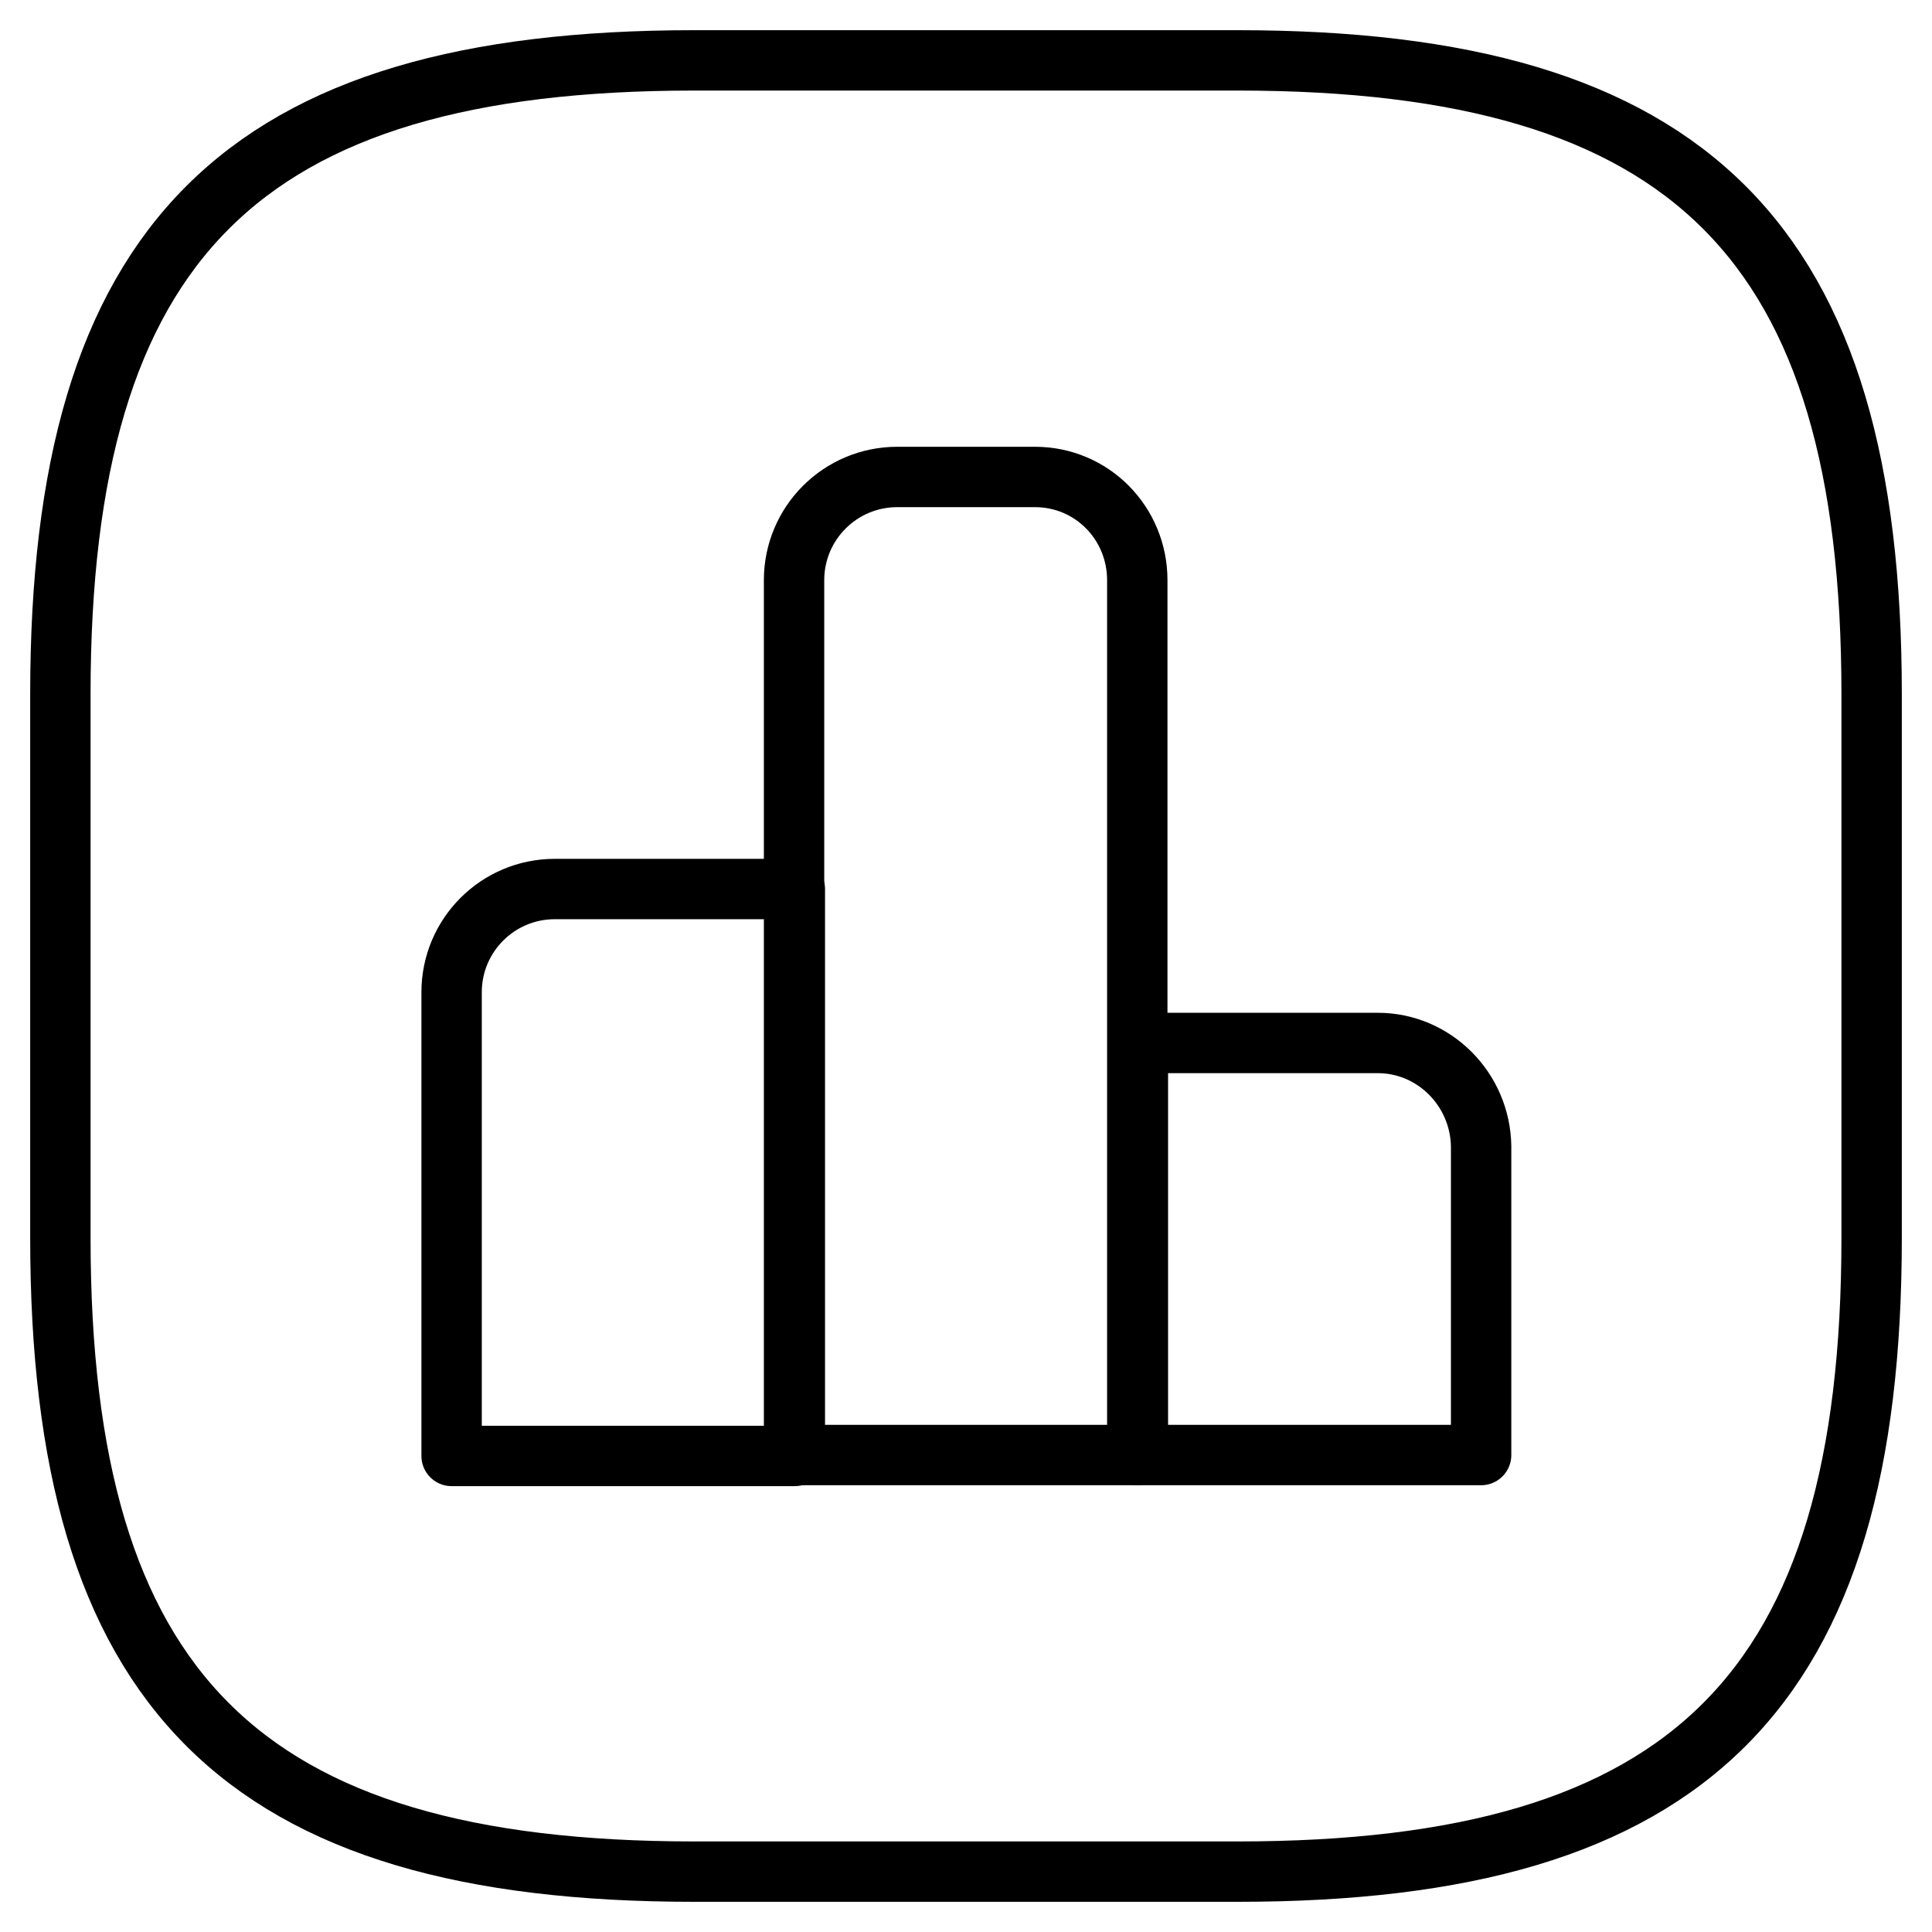 <svg width="32" height="32" viewBox="0 0 32 32" fill="none" xmlns="http://www.w3.org/2000/svg"><path d="M13.165 14.725H9.19C8.245 14.725 7.48 15.49 7.48 16.435V24.115H13.165V14.725Z" stroke="currentColor" stroke-linecap="round" stroke-linejoin="round"/><path d="M17.142 7.9H14.862C13.917 7.9 13.152 8.665 13.152 9.61V24.1H18.837V9.61C18.837 8.665 18.087 7.9 17.142 7.9Z" stroke="currentColor" stroke-linecap="round" stroke-linejoin="round"/><path d="M22.822 17.275H18.847V24.1H24.532V18.985C24.517 18.04 23.752 17.275 22.822 17.275Z" stroke="currentColor" stroke-linecap="round" stroke-linejoin="round"/><path d="M11.5 31H20.5C28 31 31 28 31 20.5V11.5C31 4 28 1 20.5 1H11.5C4 1 1 4 1 11.5V20.5C1 28 4 31 11.5 31Z" stroke="currentColor" stroke-linecap="round" stroke-linejoin="round"/></svg>